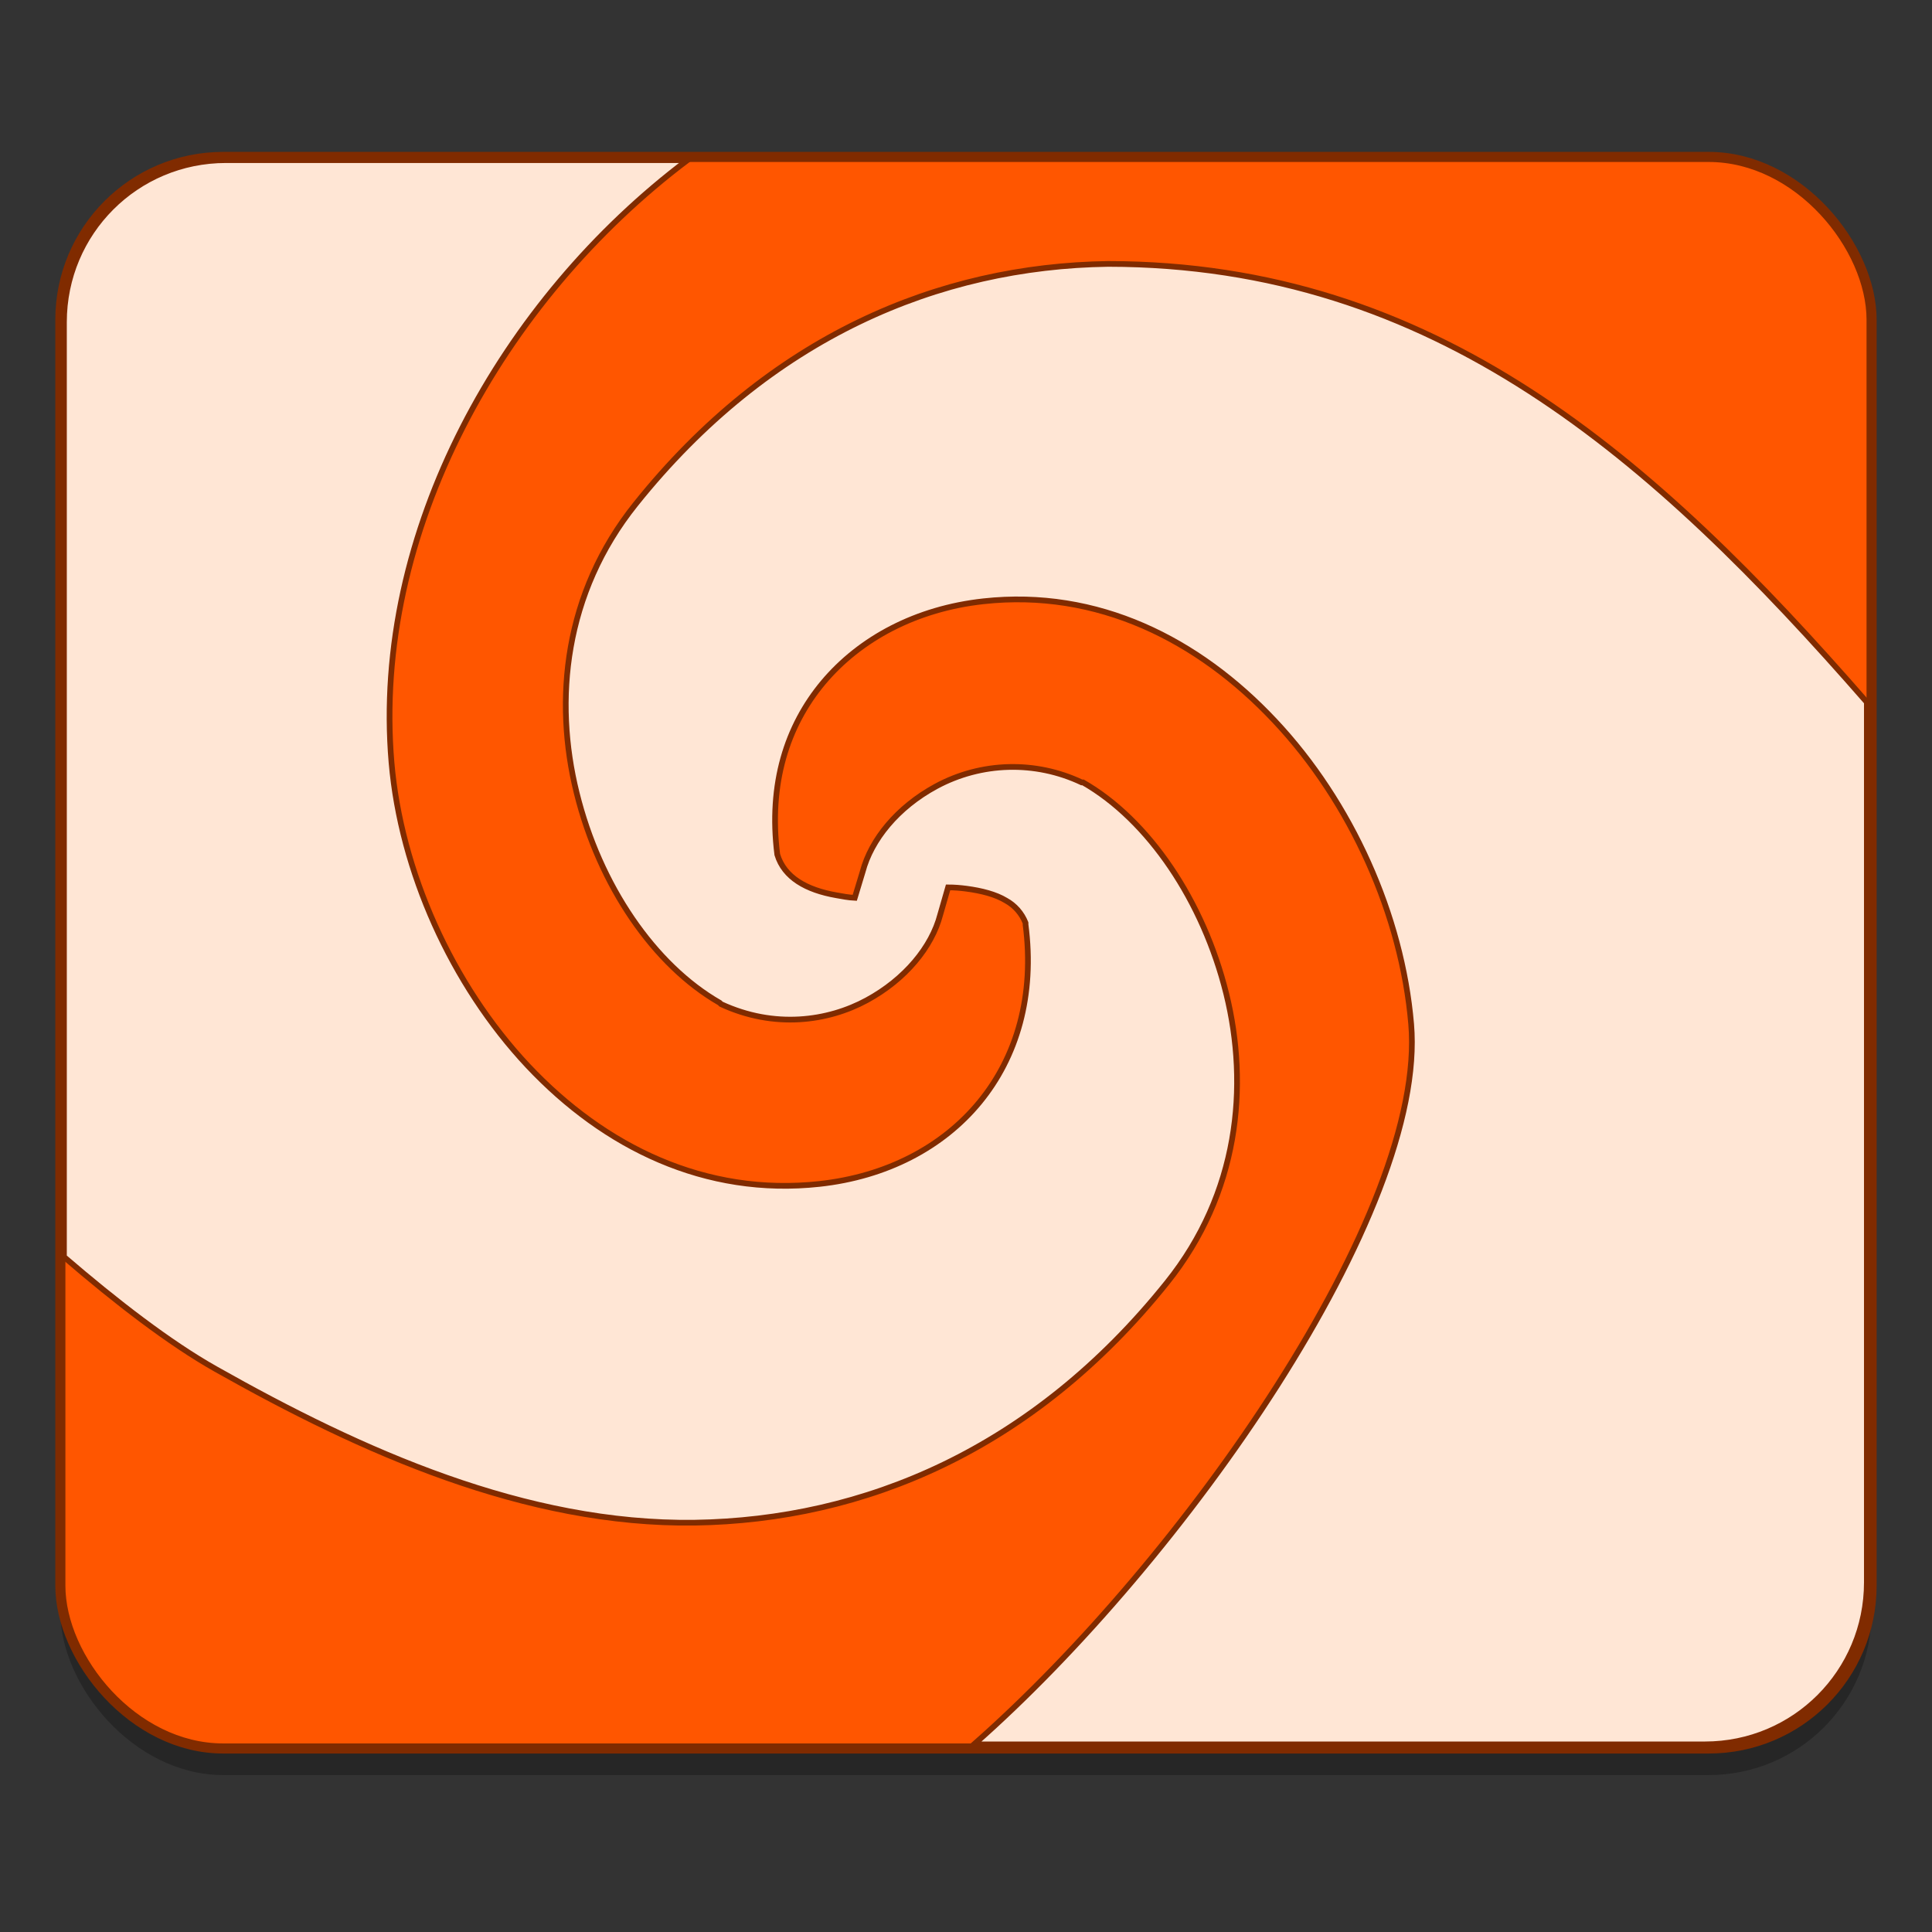 <?xml version="1.0" encoding="UTF-8" standalone="no"?>
<svg
   xmlns:dc="http://purl.org/dc/elements/1.1/"
   xmlns:cc="http://creativecommons.org/ns#"
   xmlns:rdf="http://www.w3.org/1999/02/22-rdf-syntax-ns#"
   xmlns:svg="http://www.w3.org/2000/svg"
   xmlns="http://www.w3.org/2000/svg"
   xmlns:sodipodi="http://sodipodi.sourceforge.net/DTD/sodipodi-0.dtd"
   xmlns:inkscape="http://www.inkscape.org/namespaces/inkscape"
   width="128"
   height="128"
   version="1.1"
   viewBox="0 0 33.866 33.866"
   id="svg17"
   sodipodi:docname="meld.svg"
   inkscape:version="0.92.4 (5da689c313, 2019-01-14)">
  <rect x="0" y="0" width="33.866" height="33.866" fill="#333333" stroke="none"/>
  <sodipodi:namedview
     pagecolor="#ffffff"
     bordercolor="#666666"
     borderopacity="1"
     objecttolerance="10"
     gridtolerance="10"
     guidetolerance="10"
     inkscape:pageopacity="0"
     inkscape:pageshadow="2"
     inkscape:window-width="1600"
     inkscape:window-height="838"
     id="namedview19"
     showgrid="false"
     inkscape:zoom="2.6074563"
     inkscape:cx="70.719726"
     inkscape:cy="71.784107"
     inkscape:window-x="-8"
     inkscape:window-y="-8"
     inkscape:window-maximized="1"
     inkscape:current-layer="svg17" />
  <defs
     id="defs7" />
  <g
     id="g821">
    <rect
       style="opacity:0.25;fill:#000000;fill-opacity:1;stroke:none;stroke-width:0.177;stroke-miterlimit:4;stroke-dasharray:none;stroke-dashoffset:0;stroke-opacity:1"
       id="rect935"
       width="31.749"
       height="27.898"
       x="1.058"
       y="3.217"
       ry="2.854" />
    <rect
       ry="2.854"
       y="2.751"
       x="1.058"
       height="27.898"
       width="31.749"
       id="rect896"
       style="opacity:1;fill:#ff5600;fill-opacity:1;stroke:#802b00;stroke-width:0.177;stroke-miterlimit:4;stroke-dasharray:none;stroke-dashoffset:0;stroke-opacity:1" />
    <path
       sodipodi:nodetypes="sscccccccccccccccccsscccccccccccccccccs"
       inkscape:connector-curvature="0"
       id="rect911"
       d="m 3.962,2.807 c -1.574,0 -2.841,1.267 -2.841,2.841 V 22.032 c 0.914,0.786 1.847,1.507 2.659,1.965 2.559,1.446 5.434,2.735 8.397,2.694 2.963,-0.045 5.931,-1.274 8.282,-4.211 1.251,-1.562 1.437,-3.434 1.036,-5.062 -0.403,-1.628 -1.361,-3.044 -2.51,-3.703 h -0.023 c -0.814,-0.385 -1.762,-0.359 -2.554,0.069 -0.678,0.367 -1.138,0.935 -1.286,1.495 l -0.139,0.459 c -0.106,-0.005 -0.219,-0.026 -0.322,-0.045 -0.527,-0.092 -0.914,-0.311 -1.036,-0.713 -0.156,-1.239 0.167,-2.252 0.804,-3.015 0.648,-0.773 1.632,-1.296 2.809,-1.425 1.997,-0.219 3.762,0.664 5.105,2.094 1.345,1.428 2.231,3.415 2.393,5.314 0.284,3.298 -3.998,9.402 -7.663,12.629 h 12.811 c 1.574,0 2.84,-1.267 2.84,-2.84 V 12.309 C 28.969,8.005 25.146,4.631 19.424,4.626 c -2.963,0.043 -5.931,1.272 -8.282,4.211 -1.251,1.561 -1.437,3.434 -1.034,5.06 0.401,1.628 1.359,3.022 2.508,3.681 l 0.023,0.023 c 0.937,0.434 1.874,0.301 2.555,-0.068 0.678,-0.368 1.14,-0.937 1.286,-1.495 l 0.139,-0.483 c 0.111,0 0.214,0.009 0.323,0.023 0.262,0.035 0.511,0.098 0.69,0.207 0.157,0.086 0.278,0.224 0.344,0.391 0.004,0.005 -0.002,0.017 0,0.023 0.33,2.506 -1.275,4.299 -3.611,4.554 C 12.365,20.971 10.599,20.112 9.254,18.683 7.913,17.255 7.027,15.266 6.863,13.369 6.518,9.333 8.8,5.257 12.05,2.807 Z"
       style="opacity:1;fill:#ffe6d5;fill-opacity:1;stroke:#802b00;stroke-width:0.1;stroke-miterlimit:4;stroke-dasharray:none;stroke-dashoffset:0;stroke-opacity:1" />
  </g>
</svg>
